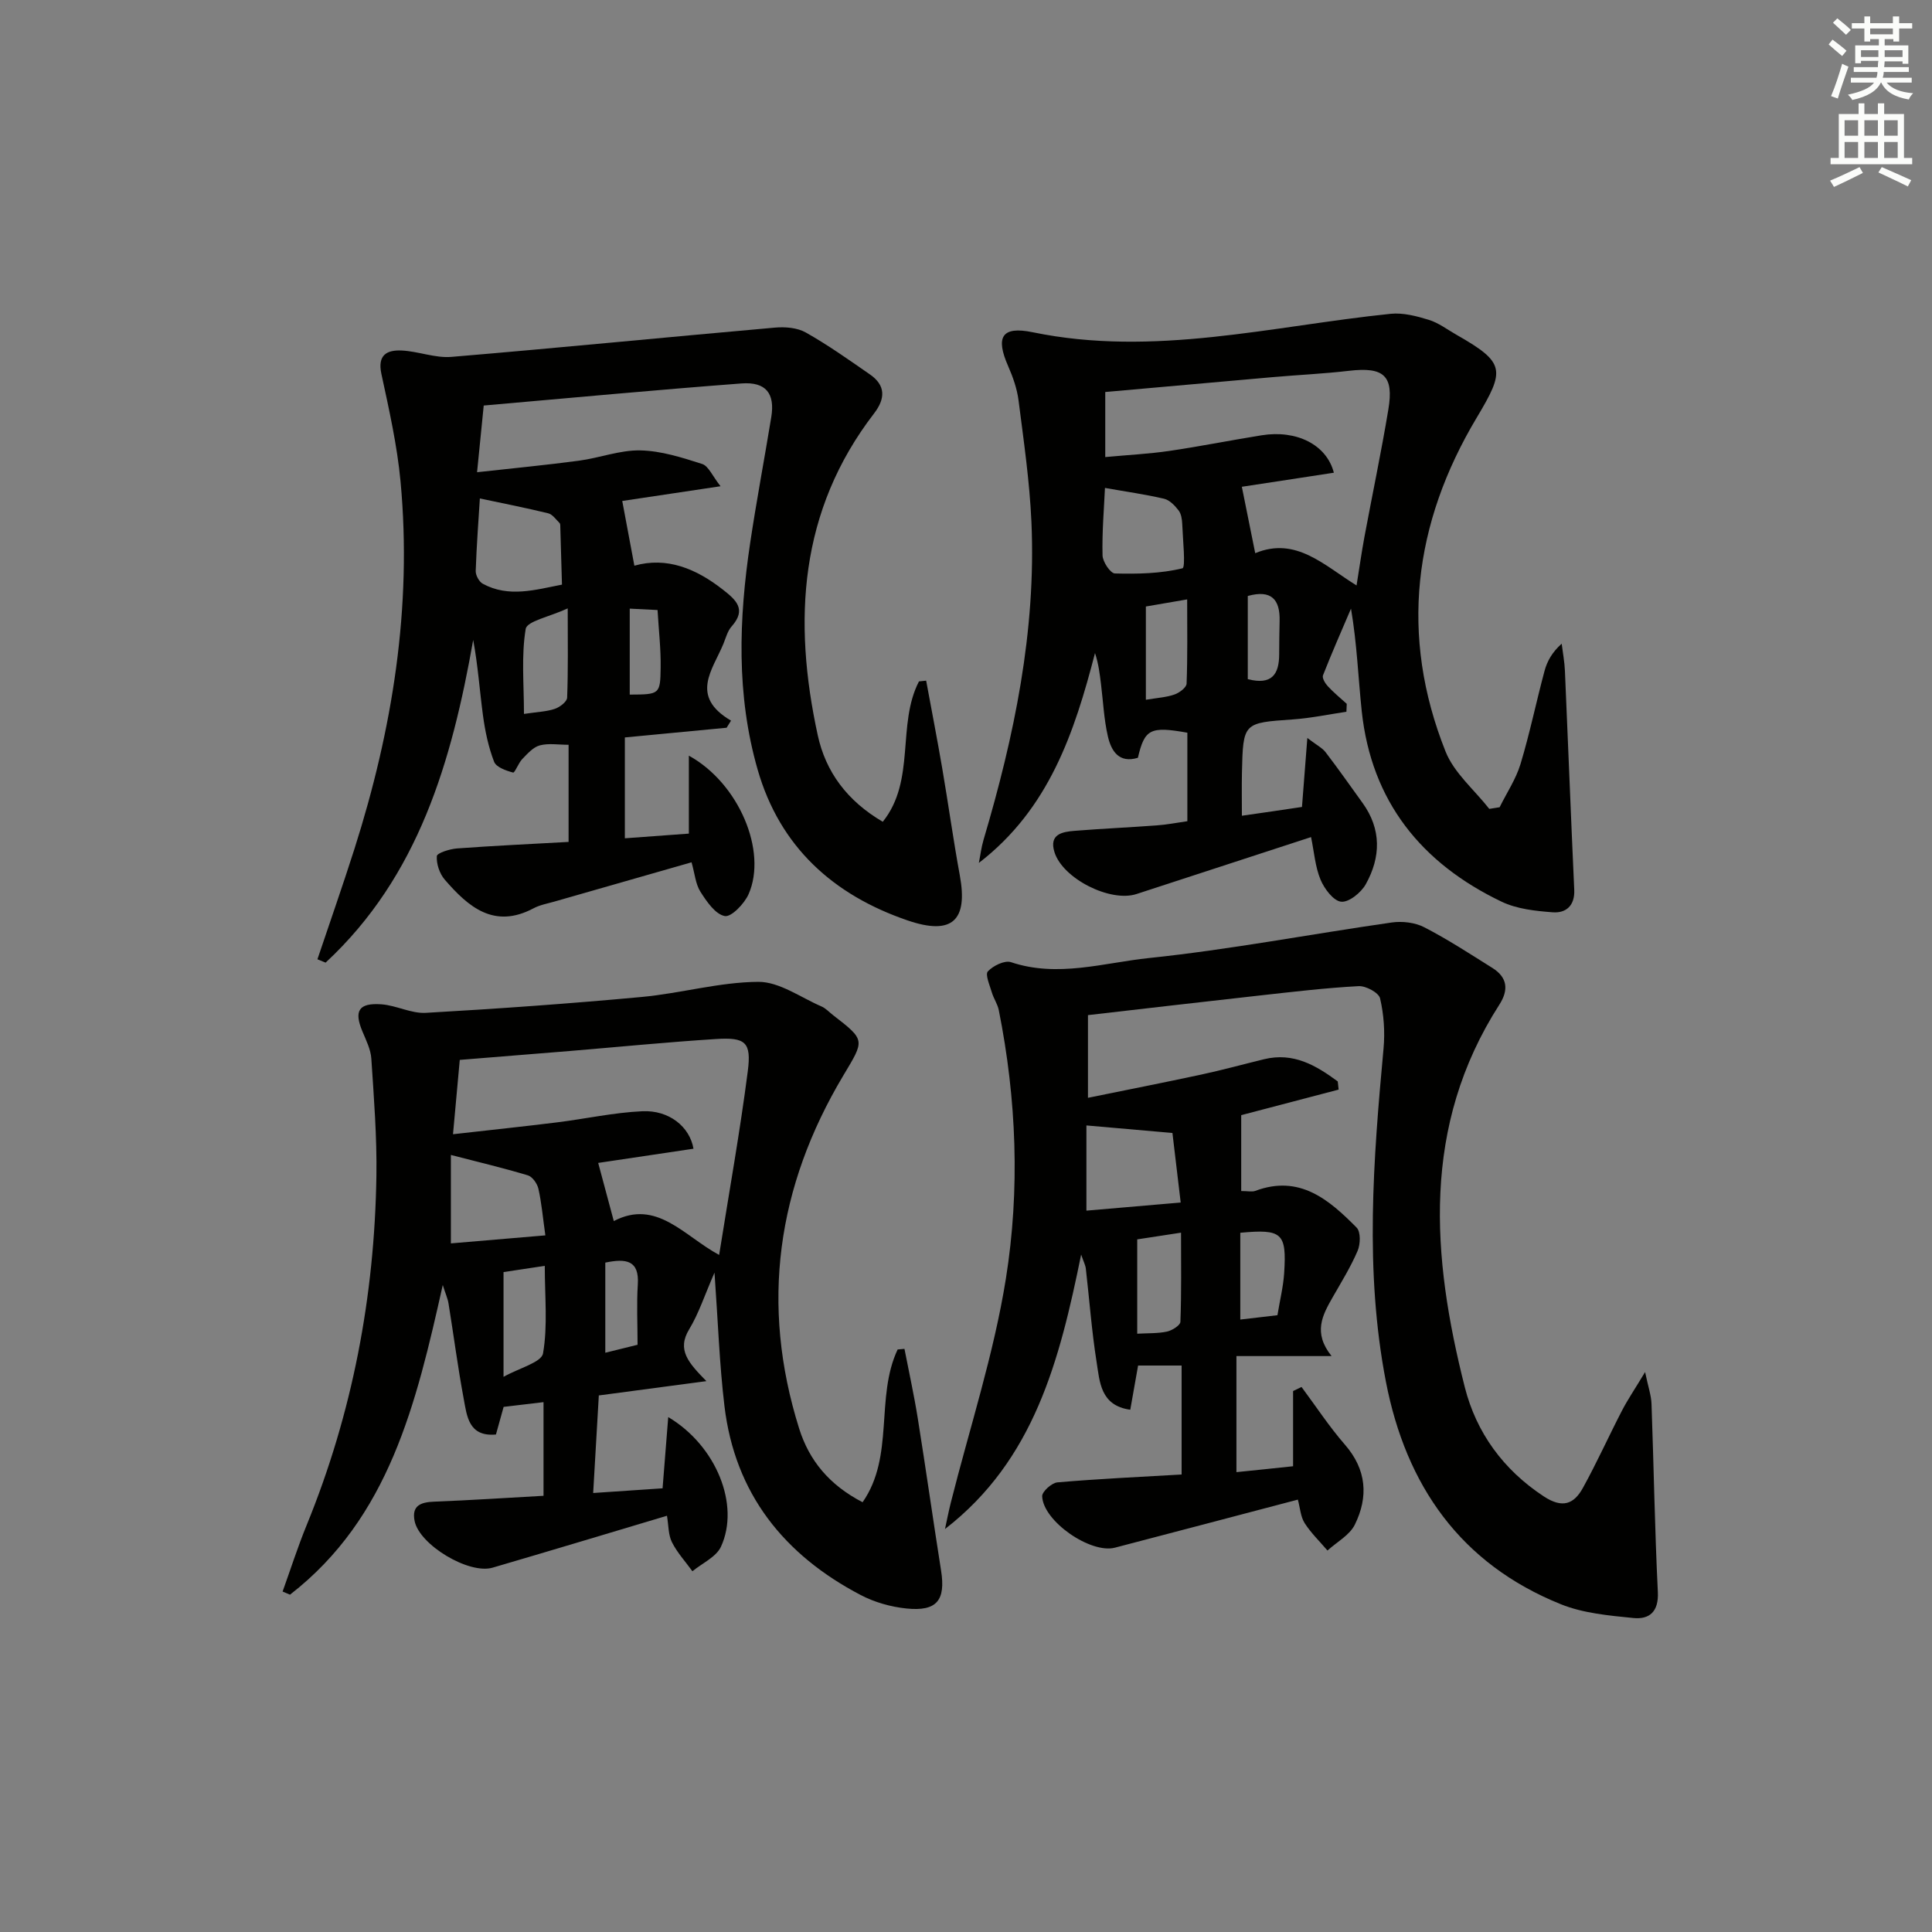 <svg enable-background="new 0 0 400 400" viewBox="0 0 400 400" xmlns="http://www.w3.org/2000/svg"><rect x="0" y="0" width="400" height="400" fill="#808080" stroke="none"/><g fill="#010100"><path d="m267.72 303.57c0-5.54 0-10.55 0-15.57.58-.28 1.17-.56 1.75-.84 2.98 4 5.72 8.2 8.98 11.94 4.51 5.18 4.89 10.81 2.05 16.57-1.08 2.18-3.73 3.59-5.66 5.35-1.6-1.88-3.41-3.62-4.73-5.68-.83-1.31-.93-3.09-1.4-4.86-12.87 3.38-25.37 6.69-37.88 9.95-5.03 1.31-14.88-5.49-15.06-10.65-.03-.96 1.98-2.77 3.16-2.87 8.43-.73 16.9-1.12 25.71-1.63 0-7.47 0-14.85 0-22.56-2.94 0-5.85 0-9.01 0-.53 3-1.04 5.89-1.62 9.15-6.22-.86-6.32-5.82-6.98-9.94-1.01-6.38-1.48-12.85-2.22-19.27-.08-.72-.46-1.41-.97-2.92-4.47 21.95-9.72 42.53-28.19 56.83.4-1.83.75-3.67 1.21-5.48 3.89-15.44 8.9-30.71 11.4-46.37 2.94-18.42 2.21-37.14-1.47-55.58-.26-1.28-1.08-2.43-1.45-3.7-.43-1.46-1.41-3.69-.81-4.33 1.09-1.17 3.48-2.34 4.79-1.9 9.67 3.24 19.19.12 28.58-.86 16.82-1.76 33.49-4.96 50.25-7.36 2.18-.31 4.81 0 6.73.99 4.86 2.51 9.46 5.51 14.1 8.42 3.13 1.96 3.41 4.55 1.44 7.61-16.14 25.16-14.02 52.1-7.14 79.23 2.37 9.33 7.93 17.04 16.34 22.57 3.86 2.54 6.24 1.62 8.1-1.75 2.89-5.23 5.34-10.69 8.09-16 1.2-2.32 2.69-4.5 4.79-7.99.63 3.04 1.27 4.82 1.33 6.62.47 12.97.67 25.96 1.31 38.92.2 4.11-1.77 5.72-5.1 5.38-5.05-.51-10.34-.98-14.98-2.85-20.77-8.36-32.07-24.59-36.22-46.06-4.44-22.95-2.61-45.99-.49-69.03.31-3.42.06-7.02-.72-10.35-.27-1.17-2.93-2.61-4.43-2.53-6.8.36-13.57 1.17-20.35 1.92-11.84 1.31-23.68 2.7-35.7 4.08v17.12c8-1.63 15.72-3.15 23.41-4.8 4.38-.94 8.7-2.13 13.05-3.19 6.11-1.49 10.78 1.3 15.26 4.6.06.56.12 1.13.18 1.69-6.87 1.8-13.75 3.61-20.17 5.29v15.71c1.37 0 2.23.22 2.91-.03 9.16-3.43 15.27 1.82 20.99 7.61.86.87.79 3.43.2 4.8-1.43 3.34-3.37 6.47-5.18 9.64-2.09 3.67-4.11 7.31-.21 12.15-6.35 0-12.71 0-19.7 0v24.03c3.73-.37 7.46-.77 11.73-1.22zm-42.79-52.92c6.42-.55 12.68-1.09 19.52-1.68-.65-5.47-1.2-10.13-1.71-14.4-6.33-.55-11.84-1.04-17.81-1.56zm10.52 25.48c2.25-.13 4.26-.03 6.16-.44 1.06-.23 2.75-1.29 2.78-2.02.23-6.04.13-12.1.13-18.46-3.62.56-6.33.97-9.07 1.39zm29.03-3.83c.52-3.17 1.21-5.92 1.39-8.7.54-8.34-.42-9.17-9.08-8.37v17.97c2.82-.34 5.23-.62 7.69-.9z"/><path d="m138.09 313.82c-12.59 3.76-24.34 7.31-36.11 10.75-4.9 1.43-15.13-4.71-16.14-9.66-.65-3.22 1.3-3.91 4.09-4.01 7.44-.29 14.88-.78 22.6-1.21 0-6.49 0-12.72 0-19.39-2.85.34-5.42.64-8.26.98-.52 1.89-1.04 3.75-1.59 5.72-5.67.51-6.01-3.83-6.68-7.43-1.22-6.52-2.07-13.1-3.13-19.65-.17-1.08-.65-2.11-1.2-3.87-5.5 24.55-11.08 48.18-31.63 64.11-.51-.22-1.02-.43-1.53-.65 1.65-4.59 3.14-9.26 4.99-13.77 9.47-23.18 14.05-47.34 14.43-72.3.12-8.08-.52-16.18-1.05-24.25-.12-1.9-1.07-3.79-1.83-5.61-1.8-4.27-.82-5.98 3.9-5.65 3.1.22 6.18 1.94 9.21 1.77 14.92-.85 29.83-1.91 44.71-3.29 8.08-.75 16.08-3.08 24.13-3.13 4.35-.02 8.74 3.22 13.07 5.09.89.38 1.6 1.18 2.39 1.79 6.78 5.25 6.56 5.12 2.13 12.53-13.73 22.99-17.22 47.37-9.13 73.09 2.07 6.59 6.23 11.67 13.13 15.24 6.66-9.54 2.58-21.74 7.26-31.63.47-.04.94-.08 1.41-.12.93 4.8 1.99 9.58 2.76 14.41 1.68 10.49 3.16 21 4.82 31.49.97 6.15-.87 8.5-7.17 7.85-3.23-.33-6.59-1.28-9.46-2.78-15.88-8.31-26.05-20.98-28.22-39.13-1.04-8.67-1.33-17.43-2.06-27.63-2.07 4.73-3.26 8.47-5.24 11.73-2.61 4.29-.13 6.96 3.56 10.74-8.07 1.07-14.97 1.99-22.27 2.96-.38 6.6-.75 13.01-1.17 20.2 5.13-.35 9.67-.65 14.37-.97.4-5.07.77-9.69 1.17-14.75 9.97 5.93 14.89 18.22 10.92 26.83-.99 2.15-3.89 3.42-5.91 5.09-1.44-1.99-3.15-3.84-4.24-6.01-.77-1.53-.69-3.47-1.03-5.48zm-11.01-61.01c8.88-4.64 14.56 3.12 21.81 7.01 2.09-13.14 4.32-25.54 5.93-38.03.78-6.04-.47-7.06-6.6-6.67-10.1.64-20.19 1.64-30.28 2.48-7.55.62-15.11 1.22-22.75 1.84-.46 5.11-.89 9.82-1.4 15.39 7.76-.88 14.63-1.6 21.49-2.45 5.91-.73 11.78-2.04 17.71-2.31 5.54-.26 9.81 3.21 10.59 7.76-6.78 1.01-13.55 2.02-19.73 2.94 1.08 4.01 2.04 7.59 3.23 12.04zm-14.17 2.96c-.54-3.83-.79-6.79-1.44-9.65-.24-1.07-1.24-2.5-2.19-2.78-5.14-1.54-10.36-2.78-15.93-4.22v18.31c6.19-.53 12.58-1.07 19.56-1.66zm-8.66 29.29c3.3-1.85 7.85-2.99 8.18-4.86.99-5.73.36-11.73.36-18.12-3.22.49-5.76.87-8.54 1.29zm21.07-23.65v18.66c2.41-.6 4.44-1.1 6.68-1.65 0-4.33-.21-8.42.05-12.48.33-5.01-2.39-5.43-6.73-4.53z"/><path d="m100.15 83.96c-.42 4.21-.85 8.48-1.38 13.81 7.45-.83 14.29-1.48 21.1-2.39 4.27-.57 8.5-2.22 12.72-2.13 4.29.09 8.63 1.48 12.78 2.81 1.32.42 2.12 2.48 3.81 4.61-7.79 1.17-14.41 2.16-20.35 3.05.83 4.42 1.61 8.61 2.51 13.4 6.7-1.89 12.76.59 18.33 4.96 2.72 2.13 4.95 4.08 1.81 7.61-.85.95-1.2 2.36-1.7 3.59-2.21 5.38-7.06 10.86 1.57 15.92-.3.49-.6.98-.91 1.47-6.88.65-13.75 1.31-21.07 2.01v20.88c3.96-.29 8.17-.6 13.25-.97 0-5.29 0-10.5 0-16.14 10.36 5.7 16.28 19.79 12.37 28.67-.87 1.98-3.58 4.79-4.93 4.54-1.96-.37-3.75-3-5.04-5.03-1.01-1.58-1.16-3.7-1.84-6.1-9.7 2.78-19.07 5.45-28.42 8.14-1.44.41-2.97.68-4.27 1.37-8.2 4.37-13.53-.28-18.41-5.92-1.07-1.24-1.75-3.27-1.64-4.87.05-.65 2.68-1.48 4.18-1.59 7.6-.56 15.22-.91 23.1-1.35 0-6.77 0-13.33 0-20.11-2.09 0-4.13-.36-5.95.12-1.37.36-2.55 1.71-3.62 2.81-.82.84-1.57 2.92-1.92 2.82-1.45-.39-3.49-1.1-3.93-2.23-1.17-3.04-1.86-6.31-2.3-9.56-.7-5.19-1.05-10.43-2.03-15.67-4.44 25.13-11.28 48.92-30.56 66.81-.56-.23-1.12-.46-1.69-.69 2.56-7.61 5.22-15.19 7.66-22.84 7.88-24.76 11.97-50.04 9.55-76.06-.7-7.5-2.38-14.93-3.97-22.31-.85-3.96 1.19-4.97 4.2-4.83 3.45.16 6.93 1.6 10.29 1.32 22.33-1.87 44.64-4.09 66.97-6.06 2.11-.19 4.63 0 6.41 1.01 4.6 2.59 8.94 5.67 13.29 8.69 3.27 2.27 3.2 5 .85 8.06-15.52 20.17-16.83 42.92-11.66 66.65 1.64 7.54 6.06 13.57 13.46 17.9 6.88-8.58 2.85-20.08 7.49-29.06.5-.05.99-.1 1.49-.16 1.12 6.07 2.3 12.14 3.34 18.22 1.26 7.36 2.28 14.76 3.63 22.1 1.71 9.33-1.55 12.49-10.82 9.32-15.35-5.25-26.43-15.2-31.03-31.19-4.46-15.49-3.91-31.24-1.55-46.99 1.3-8.69 2.94-17.33 4.36-26 .81-4.92-1.1-7.38-6.19-6.99-17.72 1.34-35.4 3-53.34 4.57zm-.8 19.24c-.28 4.51-.68 9.75-.86 15-.03.89.69 2.23 1.45 2.65 5.39 2.94 10.92 1.25 16.41.19-.11-3.92-.22-7.84-.34-11.77-.01-.33.03-.78-.15-.97-.74-.74-1.46-1.8-2.37-2.03-4.68-1.14-9.41-2.07-14.14-3.07zm9.13 44.61c2.88-.43 4.74-.48 6.42-1.06 1.02-.35 2.49-1.48 2.52-2.31.22-5.69.12-11.4.12-18.48-3.8 1.76-8.43 2.64-8.7 4.25-.93 5.58-.36 11.42-.36 17.6zm27.66-21.51c-2.4-.12-4.1-.2-5.76-.29v17.8c6.17-.03 6.33-.03 6.4-5.58.06-3.88-.4-7.77-.64-11.93z"/><path d="m245.83 170.02c0-6.43 0-12.38 0-18.32-7.66-1.37-8.85-.78-10.24 5.19-3.92 1.2-5.52-1.42-6.21-4.41-.82-3.53-.98-7.22-1.43-10.84-.26-2.11-.51-4.22-1.24-6.43-4.27 16.48-9.53 32.28-24.05 43.45.32-1.6.51-3.23.97-4.78 6.36-21.45 10.9-43.21 9.92-65.73-.37-8.44-1.6-16.84-2.67-25.24-.31-2.42-1.16-4.85-2.15-7.1-2.64-6-1.39-8.36 5.09-7.02 25.1 5.18 49.47-1.29 74.1-3.82 2.58-.26 5.37.47 7.9 1.25 2.02.62 3.81 2 5.69 3.07 10.22 5.82 10.13 7.3 4.23 17.18-13.09 21.88-16.02 45.12-6.46 69.11 1.77 4.46 5.98 7.95 9.06 11.89.71-.11 1.43-.23 2.14-.34 1.47-2.98 3.38-5.82 4.33-8.96 1.92-6.35 3.25-12.88 4.98-19.3.54-1.99 1.57-3.84 3.54-5.6.23 1.87.59 3.73.67 5.61.66 15.11 1.24 30.23 1.93 45.34.15 3.28-1.7 4.87-4.46 4.66-3.58-.27-7.42-.68-10.59-2.2-16.6-7.95-26.96-20.76-28.95-39.47-.73-6.9-.97-13.85-2.22-21.2-1.96 4.59-3.98 9.17-5.8 13.81-.22.56.46 1.68 1.01 2.27 1.2 1.3 2.59 2.43 3.91 3.63-.02.55-.05 1.1-.07 1.64-3.7.55-7.39 1.33-11.11 1.59-10.26.72-10.28.63-10.52 11.08-.06 2.8-.01 5.61-.01 8.86 2.44-.35 4.52-.64 6.59-.95 1.95-.29 3.9-.58 5.85-.87.36-4.57.69-8.82 1.11-14.28 1.93 1.48 3.08 2.04 3.78 2.95 2.63 3.43 5.11 6.98 7.64 10.48 3.95 5.46 3.8 11.25.68 16.85-.96 1.73-3.49 3.78-5.09 3.62s-3.49-2.68-4.28-4.57c-1.11-2.68-1.32-5.73-1.96-8.81-12.25 4-24.19 7.9-36.14 11.79-5.43 1.77-15.29-3.19-16.99-8.69-1.15-3.72 1.64-4.2 4.23-4.4 5.63-.45 11.28-.7 16.92-1.12 2.11-.14 4.19-.56 6.37-.87zm14.05-55.49c8.44-3.5 14.25 2.53 20.98 6.68.61-3.79 1.05-6.9 1.62-9.99 1.64-8.81 3.49-17.58 4.96-26.42 1.18-7.05-.95-8.87-8.14-8.03-5.28.62-10.6.85-15.89 1.32-11.53 1.01-23.06 2.05-34.58 3.07v13.47c4.71-.44 9.01-.65 13.26-1.27 6.4-.94 12.75-2.22 19.13-3.24 7.22-1.16 13.45 1.94 14.94 7.75-3.27.5-6.5 1-9.72 1.49-3.39.52-6.79 1.03-9.33 1.42.93 4.62 1.79 8.87 2.77 13.75zm-31.11-13.51c-.2 4.39-.62 9.19-.5 13.97.03 1.33 1.63 3.71 2.56 3.74 4.69.12 9.49.03 13.98-1.07.7-.17.08-5.96-.04-9.14-.04-.97-.2-2.12-.76-2.85-.77-1-1.86-2.14-3-2.41-3.88-.91-7.85-1.46-12.24-2.24zm8.47 43.86c2.38-.4 4.24-.5 5.92-1.09 1.01-.35 2.48-1.44 2.51-2.25.22-5.7.12-11.41.12-17.44-3.28.56-5.81 1-8.55 1.47zm21.1-4.27c5.02 1.3 6.48-1.06 6.5-5.1.01-2.31.03-4.63.09-6.94.11-4.44-1.69-6.54-6.59-5.18z"/></g><path d="m378.6 9.2.8-1c.9.7 1.9 1.4 2.9 2.3l-.9 1.1c-1.1-.9-2-1.7-2.8-2.4zm.5 10.7c.9-2.1 1.6-4.3 2.3-6.7.4.2.8.4 1.3.6-.7 2.1-1.5 4.2-2.2 6.6zm.4-15.2.9-.9c1 .8 2 1.6 2.8 2.4l-1 1c-1-.9-1.9-1.8-2.7-2.5zm12.5-1.3h1.2v1.4h2.7v1.1h-2.7v2.7h-1.2v-.5h-1.8v1.3h4.9v3.8h-1.2v-.5h-3.7c0 .4-.1.9-.1 1.2h5.1v1h-5.2c0 .5-.1.9-.2 1.2h6v1h-5.2c1.1 1.3 2.9 2 5.5 2.2-.4.4-.7.8-.9 1.3-2.9-.5-4.8-1.6-5.7-3.5h-.1c-.8 1.7-2.7 2.9-5.9 3.6-.2-.4-.6-.8-.9-1.1 2.8-.6 4.6-1.4 5.4-2.5h-4.8v-1h5.3c.1-.3.2-.7.2-1.2h-4.9v-1h5c0-.4 0-.8.1-1.3h-3.6v.5h-1.2v-3.7h4.9v-1.3h-1.8v.5h-1.2v-2.7h-2.6v-1.1h2.6v-1.4h1.2v1.4h4.7v-1.4zm-6.7 8.4h3.6c0-.4 0-.9 0-1.4h-3.6zm1.9-4.7h4.7v-1.2h-4.7zm6.7 3.3h-3.7v1.4h3.7z" fill="#fbfcfa"/><path d="m384.7 21.4h1.3v2.2h2.8v-2.2h1.3v2.2h4.1v9.1h1.7v1.3h-16.9v-1.3h1.7v-9.1h4.1v-2.2zm.3 13.2.7 1.2c-1.8.9-3.8 1.9-6 2.9-.2-.4-.5-.8-.8-1.3 2.4-1 4.4-2 6.1-2.8zm-3.1-6.5h2.8v-3.2h-2.8zm0 4.6h2.8v-3.3h-2.8zm4.1-4.6h2.8v-3.2h-2.8zm0 4.6h2.8v-3.3h-2.8v3.2zm3.6 1.9c2.1.9 4.1 1.8 6.1 2.7l-.7 1.3c-2.2-1.1-4.2-2-6.1-2.9zm3.3-9.7h-2.8v3.2h2.8zm-2.8 7.8h2.8v-3.3h-2.8z" fill="#fbfcfa"/></svg>